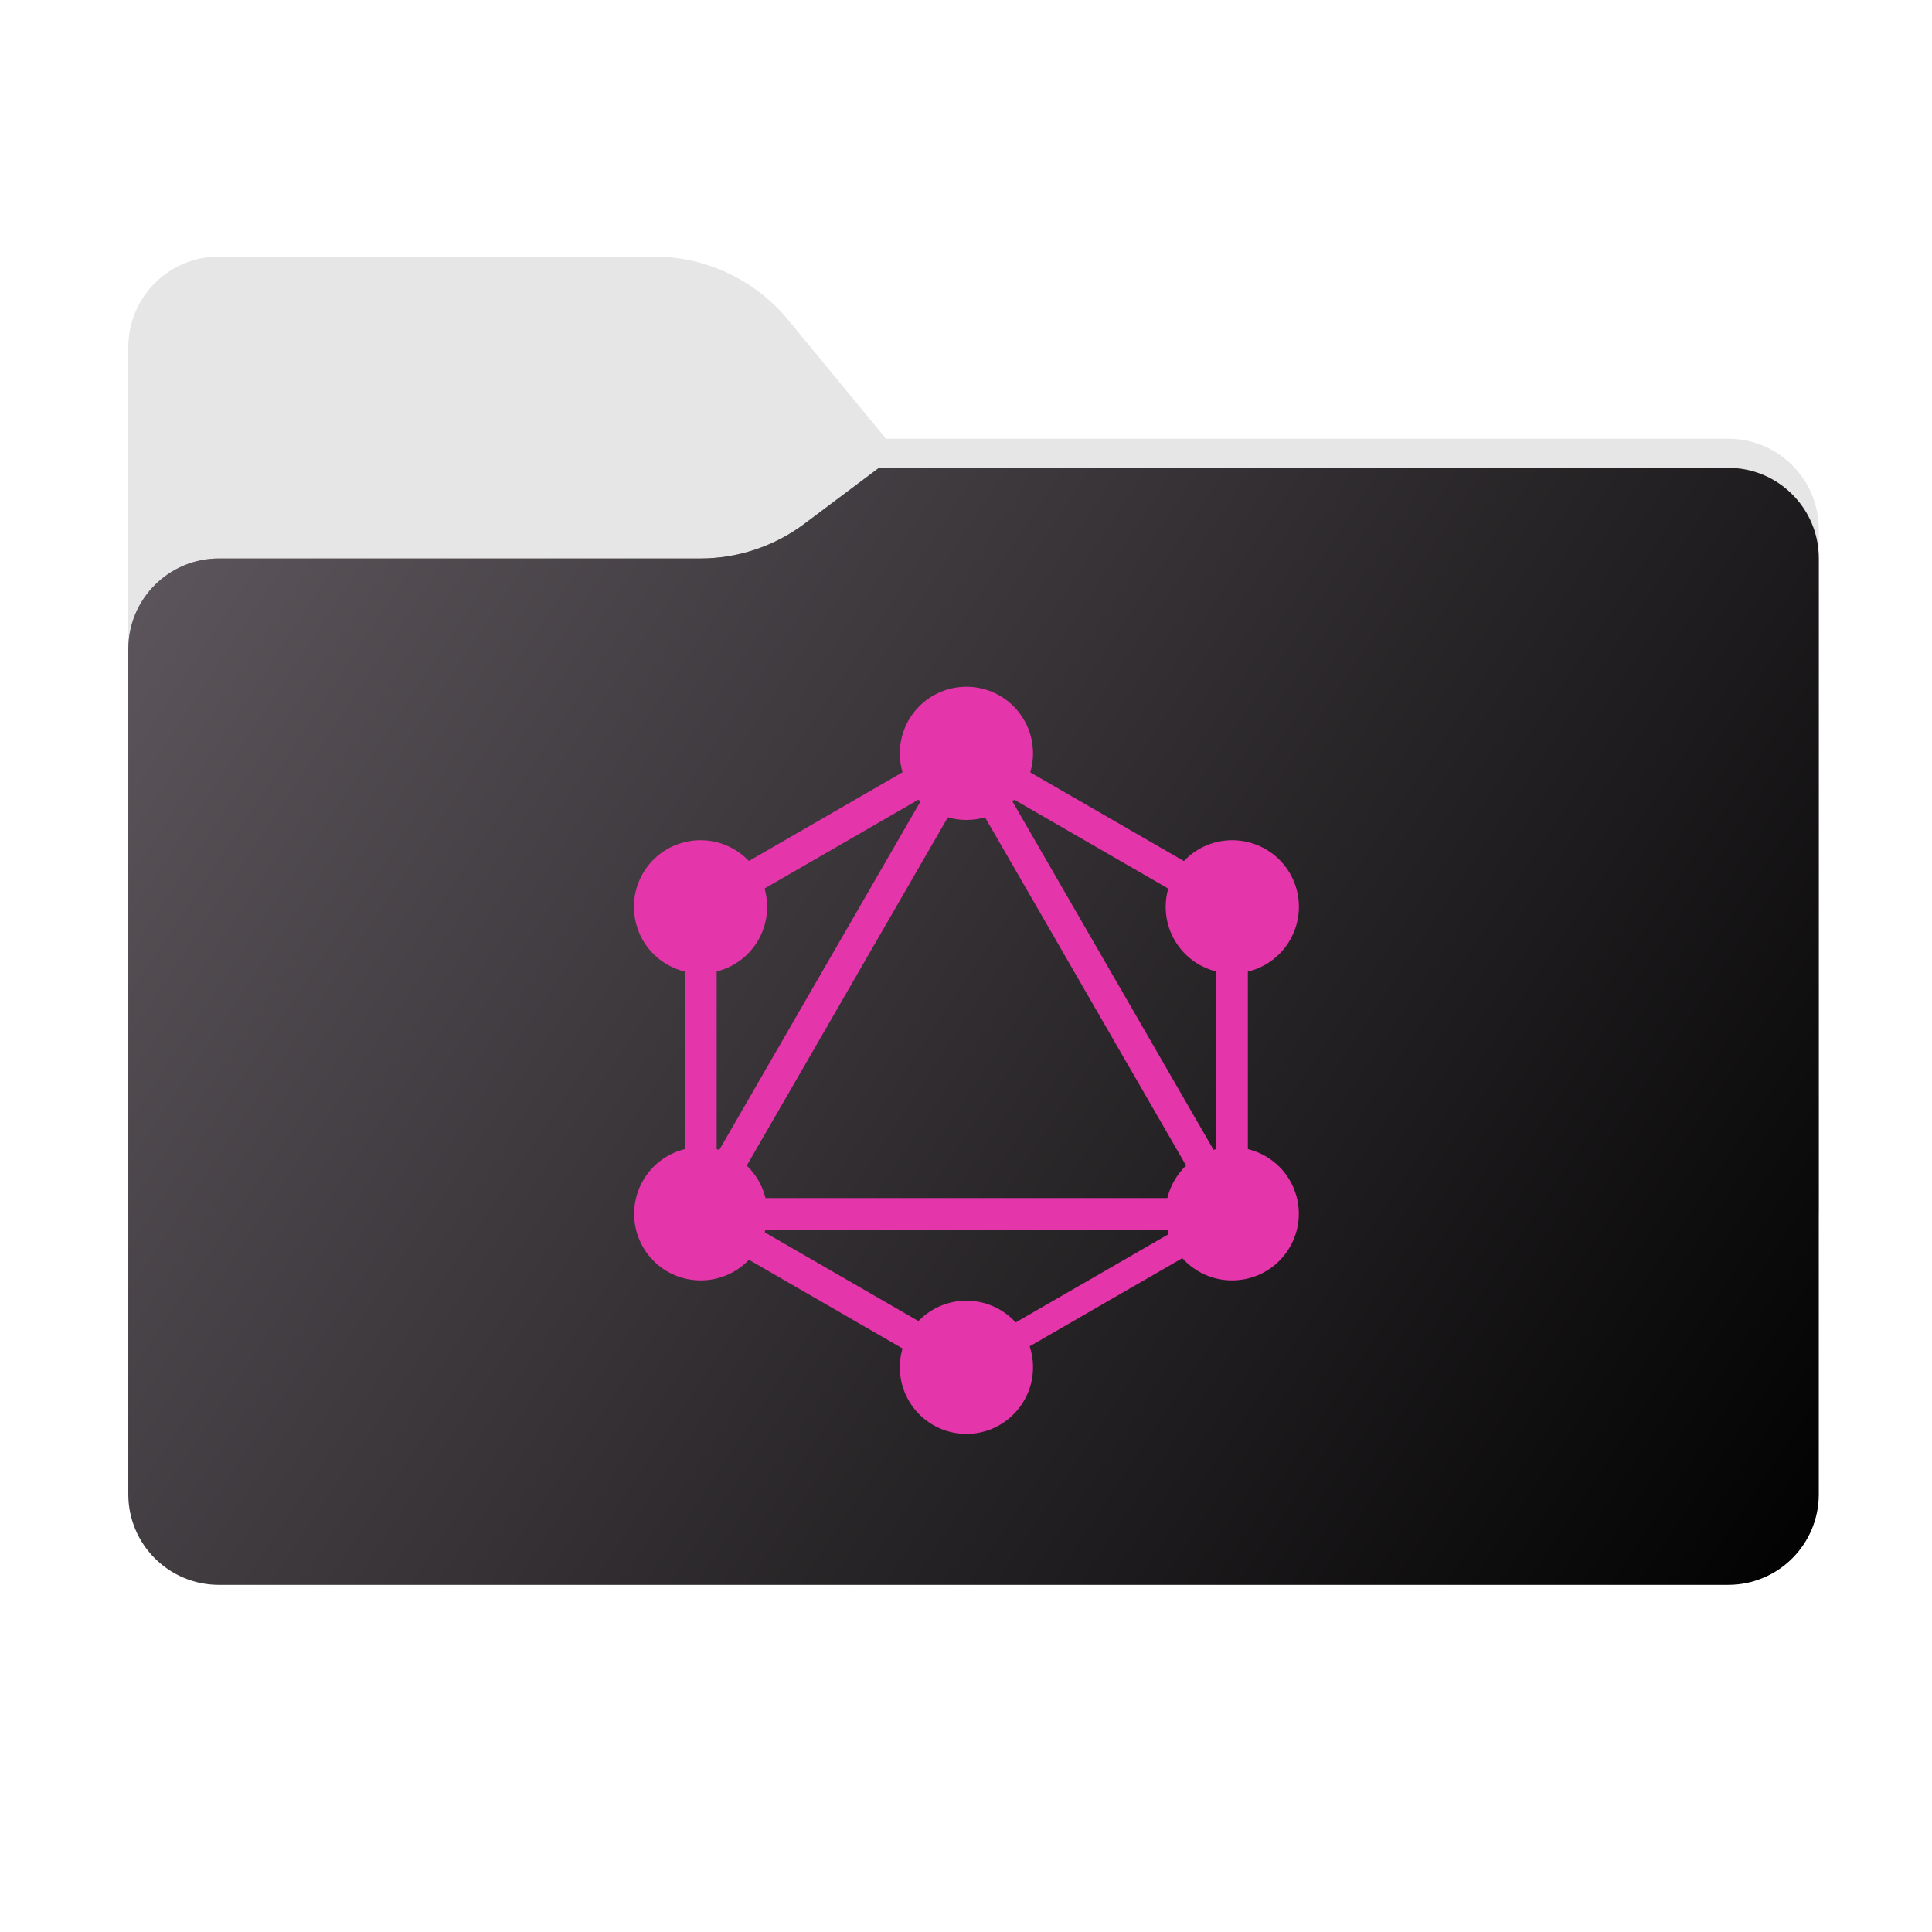 <svg width="256" height="256" viewBox="0 0 256 256" fill="none" xmlns="http://www.w3.org/2000/svg">
<g clip-path="url(#clip0_2043_35187)">
<path fill-rule="evenodd" clip-rule="evenodd" d="M104.425 42.378C100.056 37.073 93.544 34 86.671 34H29C22.373 34 17 39.373 17 46V58.137V68.2V160C17 166.627 22.373 172 29 172H229C235.627 172 241 166.627 241 160V70.137C241 63.51 235.627 58.137 229 58.137H117.404L104.425 42.378Z" fill="#E6E6E6"/>
<mask id="mask0_2043_35187" style="mask-type:alpha" maskUnits="userSpaceOnUse" x="17" y="34" width="224" height="138">
<path fill-rule="evenodd" clip-rule="evenodd" d="M104.425 42.378C100.056 37.073 93.544 34 86.671 34H29C22.373 34 17 39.373 17 46V58.137V68.2V160C17 166.627 22.373 172 29 172H229C235.627 172 241 166.627 241 160V70.137C241 63.51 235.627 58.137 229 58.137H117.404L104.425 42.378Z" fill="url(#paint0_linear_2043_35187)"/>
</mask>
<g mask="url(#mask0_2043_35187)">
<g style="mix-blend-mode:multiply" filter="url(#filter0_f_2043_35187)">
<path fill-rule="evenodd" clip-rule="evenodd" d="M92.789 74C97.764 74 102.605 72.387 106.586 69.402L116.459 62H229C235.627 62 241 67.373 241 74V108V160C241 166.627 235.627 172 229 172H29C22.373 172 17 166.627 17 160L17 108V86C17 79.373 22.373 74 29 74H87H92.789Z" fill="black" fill-opacity="0.3"/>
</g>
</g>
<g filter="url(#filter1_ii_2043_35187)">
<path fill-rule="evenodd" clip-rule="evenodd" d="M92.789 74C97.764 74 102.605 72.387 106.586 69.402L116.459 62H229C235.627 62 241 67.373 241 74V108V198C241 204.627 235.627 210 229 210H29C22.373 210 17 204.627 17 198L17 108V86C17 79.373 22.373 74 29 74H87H92.789Z" fill="url(#paint1_linear_2043_35187)"/>
</g>
<path d="M88.387 164.353L92.021 166.452L132.508 96.328L128.874 94.23L88.387 164.353Z" fill="#E535AB"/>
<path d="M168.529 158.751H87.555V162.948H168.529V158.751Z" fill="#E535AB"/>
<path d="M89.157 161.109L129.66 184.494L131.758 180.86L91.255 157.475L89.157 161.109Z" fill="#E535AB"/>
<path d="M124.344 100.161L164.846 123.546L166.944 119.912L126.442 96.527L124.344 100.161Z" fill="#E535AB"/>
<path d="M89.168 119.895L91.266 123.529L131.769 100.144L129.671 96.51L89.168 119.895Z" fill="#E535AB"/>
<path d="M123.611 96.33L164.097 166.453L167.732 164.355L127.245 94.231L123.611 96.33Z" fill="#E535AB"/>
<path d="M94.963 117.111H90.766V163.881H94.963V117.111Z" fill="#E535AB"/>
<path d="M165.347 117.111H161.15V163.881H165.347V117.111Z" fill="#E535AB"/>
<path d="M127.113 179.542L128.946 182.717L164.172 162.379L162.339 159.204L127.113 179.542Z" fill="#E535AB"/>
<path d="M170.907 165.247C168.48 169.469 163.069 170.91 158.847 168.483C154.626 166.056 153.185 160.646 155.612 156.424C158.039 152.202 163.449 150.761 167.671 153.188C171.918 155.64 173.359 161.025 170.907 165.247Z" fill="#E535AB"/>
<path d="M100.473 124.571C98.046 128.792 92.636 130.234 88.414 127.807C84.192 125.38 82.751 119.97 85.178 115.748C87.605 111.526 93.015 110.085 97.237 112.512C101.459 114.964 102.9 120.349 100.473 124.571Z" fill="#E535AB"/>
<path d="M85.204 165.247C82.778 161.025 84.218 155.64 88.44 153.188C92.662 150.761 98.047 152.202 100.499 156.424C102.926 160.646 101.485 166.031 97.263 168.483C93.016 170.91 87.631 169.469 85.204 165.247Z" fill="#E535AB"/>
<path d="M155.638 124.571C153.211 120.349 154.652 114.964 158.874 112.512C163.096 110.085 168.481 111.526 170.933 115.748C173.36 119.97 171.919 125.354 167.697 127.807C163.475 130.234 158.065 128.792 155.638 124.571Z" fill="#E535AB"/>
<path d="M128.056 189.997C123.177 189.997 119.233 186.054 119.233 181.175C119.233 176.295 123.177 172.351 128.056 172.351C132.935 172.351 136.879 176.295 136.879 181.175C136.879 186.029 132.935 189.997 128.056 189.997Z" fill="#E535AB"/>
<path d="M128.056 108.646C123.177 108.646 119.233 104.702 119.233 99.823C119.233 94.944 123.177 91 128.056 91C132.935 91 136.879 94.944 136.879 99.823C136.879 104.702 132.935 108.646 128.056 108.646Z" fill="#E535AB"/>
</g>
<defs>
<filter id="filter0_f_2043_35187" x="-20" y="25" width="298" height="184" filterUnits="userSpaceOnUse" color-interpolation-filters="sRGB">
<feFlood flood-opacity="0" result="BackgroundImageFix"/>
<feBlend mode="normal" in="SourceGraphic" in2="BackgroundImageFix" result="shape"/>
<feGaussianBlur stdDeviation="18.5" result="effect1_foregroundBlur_2043_35187"/>
</filter>
<filter id="filter1_ii_2043_35187" x="17" y="62" width="224" height="148" filterUnits="userSpaceOnUse" color-interpolation-filters="sRGB">
<feFlood flood-opacity="0" result="BackgroundImageFix"/>
<feBlend mode="normal" in="SourceGraphic" in2="BackgroundImageFix" result="shape"/>
<feColorMatrix in="SourceAlpha" type="matrix" values="0 0 0 0 0 0 0 0 0 0 0 0 0 0 0 0 0 0 127 0" result="hardAlpha"/>
<feOffset dy="-4"/>
<feComposite in2="hardAlpha" operator="arithmetic" k2="-1" k3="1"/>
<feColorMatrix type="matrix" values="0 0 0 0 0 0 0 0 0 0 0 0 0 0 0 0 0 0 0.25 0"/>
<feBlend mode="normal" in2="shape" result="effect1_innerShadow_2043_35187"/>
<feColorMatrix in="SourceAlpha" type="matrix" values="0 0 0 0 0 0 0 0 0 0 0 0 0 0 0 0 0 0 127 0" result="hardAlpha"/>
<feOffset dy="4"/>
<feComposite in2="hardAlpha" operator="arithmetic" k2="-1" k3="1"/>
<feColorMatrix type="matrix" values="0 0 0 0 1 0 0 0 0 1 0 0 0 0 1 0 0 0 0.25 0"/>
<feBlend mode="normal" in2="effect1_innerShadow_2043_35187" result="effect2_innerShadow_2043_35187"/>
</filter>
<linearGradient id="paint0_linear_2043_35187" x1="17" y1="34" x2="197.768" y2="215.142" gradientUnits="userSpaceOnUse">
<stop stop-color="#05815D"/>
<stop offset="1" stop-color="#0C575F"/>
</linearGradient>
<linearGradient id="paint1_linear_2043_35187" x1="17" y1="62" x2="241" y2="210" gradientUnits="userSpaceOnUse">
<stop stop-color="#5F585E"/>
<stop offset="1" stop-color="#010101"/>
</linearGradient>
<clipPath id="clip0_2043_35187">
<rect width="256" height="256" fill="white"/>
</clipPath>
</defs>
</svg>

